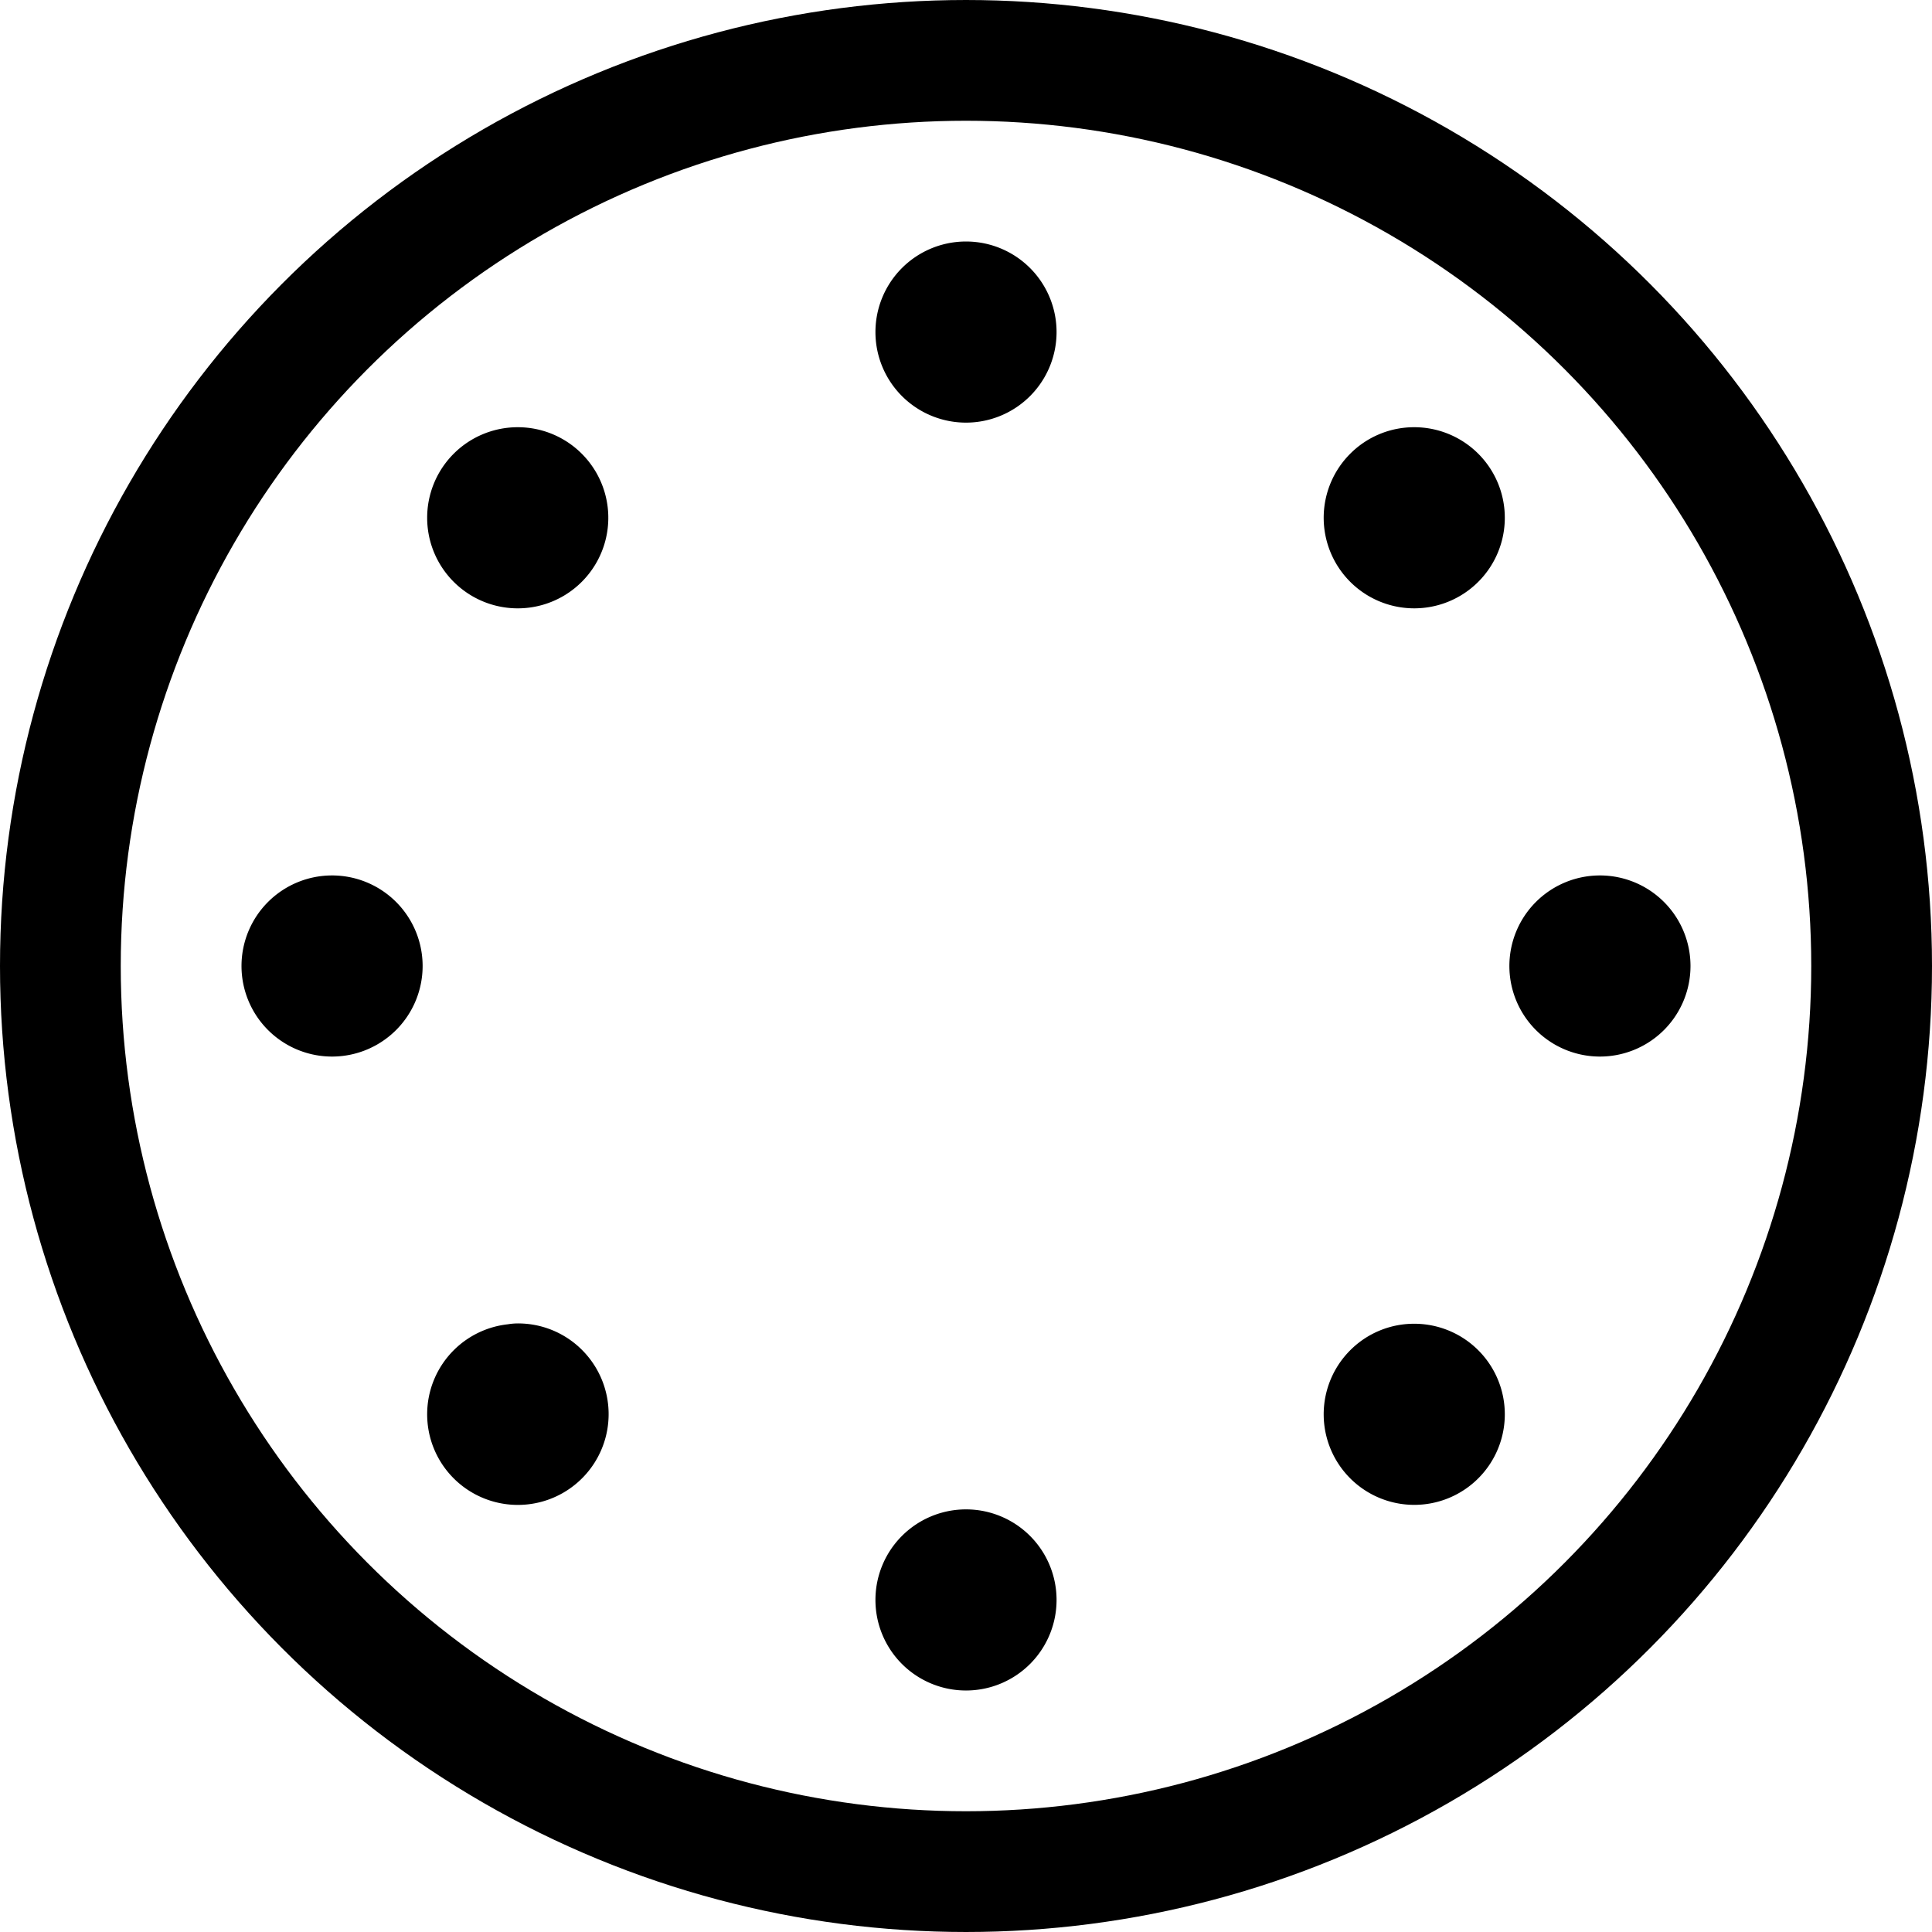 <svg xmlns="http://www.w3.org/2000/svg" viewBox="0 0 24 24"><defs><style>.a{fill:none;stroke:currentColor;stroke-linecap:round;stroke-linejoin:round;stroke-width:1.5px;}</style></defs><title>time-clock-midnight</title><circle class="a" cx="12" cy="12" r="11.25"/><path class="a" d="M4.125,11.625A.375.375,0,1,0,4.5,12a.375.375,0,0,0-.375-.375h0"/><path class="a" d="M6.432,6.057a.375.375,0,0,0-.266.64.375.375,0,1,0,.531-.53.373.373,0,0,0-.265-.11h0"/><path class="a" d="M12,3.75a.375.375,0,1,0,.375.375A.375.375,0,0,0,12,3.75h0"/><path class="a" d="M17.568,6.057a.37.37,0,0,0-.265.11.375.375,0,1,0,.265-.11h0"/><path class="a" d="M19.875,11.625A.375.375,0,1,0,20.25,12a.375.375,0,0,0-.375-.375h0"/><path class="a" d="M17.568,17.194a.37.37,0,0,0-.265.11.375.375,0,1,0,.265-.11h0"/><path class="a" d="M12,19.5a.375.375,0,1,0,.375.375A.375.375,0,0,0,12,19.5h0"/><path class="a" d="M6.432,17.194a.375.375,0,0,0-.266.64A.375.375,0,0,0,6.7,17.3a.373.373,0,0,0-.265-.11h0"/></svg>